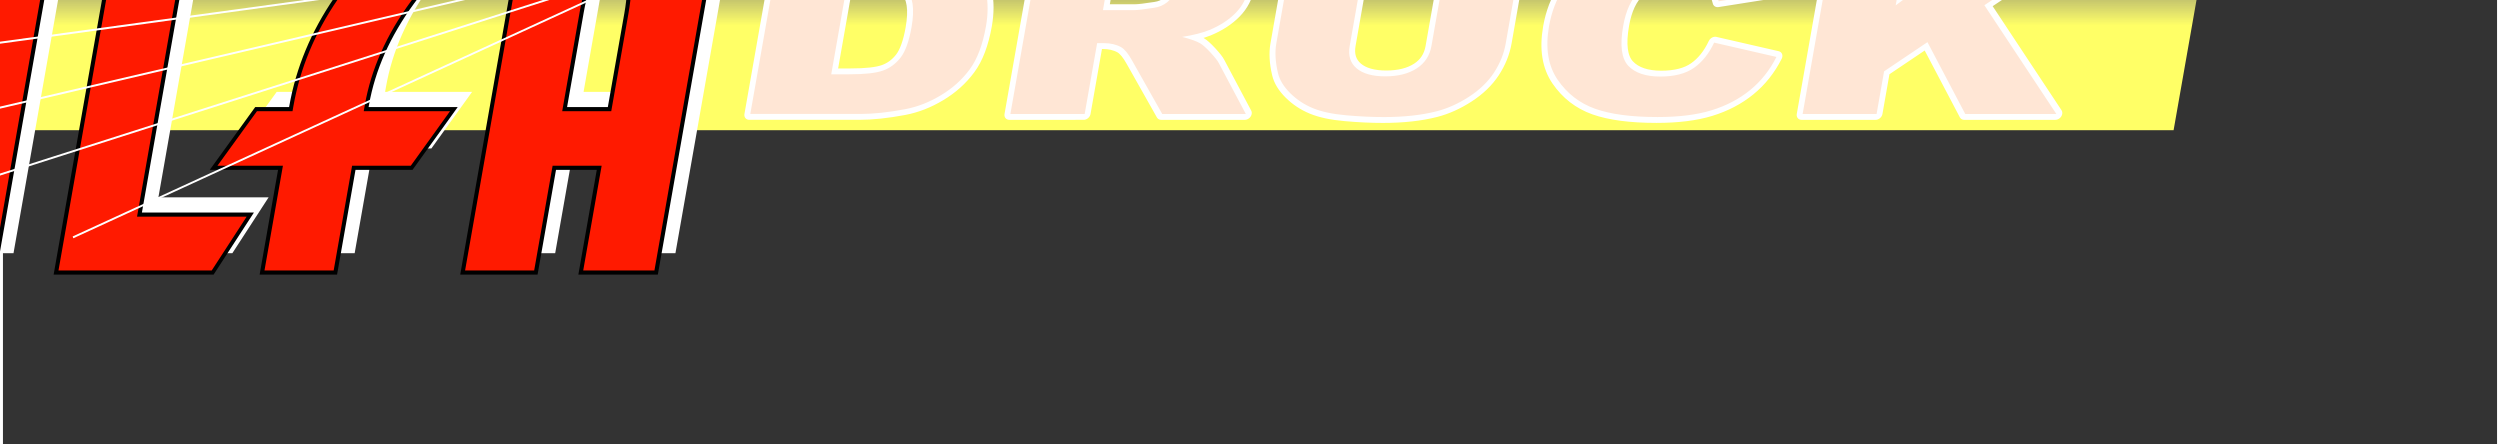 <?xml version="1.0" encoding="UTF-8" standalone="no"?>
<!-- Creator: CorelDRAW -->

<svg
   xmlns:dc="http://purl.org/dc/elements/1.1/"
   xmlns:cc="http://creativecommons.org/ns#"
   xmlns:rdf="http://www.w3.org/1999/02/22-rdf-syntax-ns#"
   xmlns:svg="http://www.w3.org/2000/svg"
   xmlns="http://www.w3.org/2000/svg"
   xmlns:xlink="http://www.w3.org/1999/xlink"
   xmlns:sodipodi="http://sodipodi.sourceforge.net/DTD/sodipodi-0.dtd"
   xmlns:inkscape="http://www.inkscape.org/namespaces/inkscape"
   xml:space="preserve"
   width="213.259mm"
   height="37.882mm"
   style="clip-rule:evenodd;fill-rule:evenodd;image-rendering:optimizeQuality;shape-rendering:geometricPrecision;text-rendering:geometricPrecision"
   viewBox="0 0 212.756 37.882"
   version="1.1"
   id="svg5816"
   sodipodi:docname="AlfaDruckLogo.svg"
   inkscape:version="0.92.4 (5da689c313, 2019-01-14)"><rect x="0" y="0" width="212.756" height="37.882" fill="#333333" stroke="none"/><sodipodi:namedview
   pagecolor="#ffffff"
   bordercolor="#666666"
   borderopacity="1"
   objecttolerance="10"
   gridtolerance="10"
   guidetolerance="10"
   inkscape:pageopacity="0"
   inkscape:pageshadow="2"
   inkscape:window-width="1310"
   inkscape:window-height="704"
   id="namedview5818"
   showgrid="false"
   viewbox-width="296.3"
   viewbox-x="0"
   fit-margin-top="0"
   fit-margin-left="0"
   fit-margin-right="0"
   fit-margin-bottom="0"
   inkscape:zoom="1.1893651"
   inkscape:cx="125.43997"
   inkscape:cy="63.725042"
   inkscape:window-x="56"
   inkscape:window-y="27"
   inkscape:window-maximized="1"
   inkscape:current-layer="_450465568"
   showborder="false" />
 <defs
   id="defs5556"><linearGradient
     id="linearGradient4851"
     gradientUnits="userSpaceOnUse"
     x1="155.415"
     y1="44.404"
     x2="155.415"
     y2="52.074"
     spreadMethod="pad">
   <stop
   offset="0"
   style="stop-color:#FFFFCC"
   id="stop4847" />
   <stop
   offset="1"
   style="stop-color:#ffff66;stop-opacity:1"
   id="stop4849" />
  </linearGradient><linearGradient
     id="id1-3"
     gradientUnits="userSpaceOnUse"
     x1="155.415"
     y1="44.404"
     x2="155.415"
     y2="52.074"
     spreadMethod="pad">
   <stop
   offset="0"
   style="stop-color:#FFFFCC"
   id="stop4842" />
   <stop
   offset="1"
   style="stop-color:#FFFF66"
   id="stop4844" />
  </linearGradient><linearGradient
     spreadMethod="pad"
     y2="52.074"
     x2="155.415"
     y1="44.404"
     x1="155.415"
     gradientUnits="userSpaceOnUse"
     id="id1-3-5">
   <stop
   id="stop1115"
   style="stop-color:#FFFFCC"
   offset="0" />
   <stop
   id="stop1117"
   style="stop-color:#FFFF66"
   offset="1" />
  </linearGradient><style
     type="text/css"
     id="style5544">
   <![CDATA[
    @font-face { font-family:"Euromode";src:url("#FontID1") format(svg)}
    @font-face { font-family:"Arial Narrow";src:url("#FontID0") format(svg)}
    .str0 {stroke:black;stroke-width:0.076}
    .str2 {stroke:aqua;stroke-width:0.076}
    .str5 {stroke:#FF99CC;stroke-width:0.076}
    .str1 {stroke:white;stroke-width:0.076}
    .str3 {stroke:white;stroke-width:0.176}
    .str4 {stroke:black;stroke-width:0.706}
    .str6 {stroke:white;stroke-linecap:round;stroke-linejoin:round}
    .fil8 {fill:none}
    .fil13 {fill:none;fill-rule:nonzero}
    .fil10 {fill:black}
    .fil3 {fill:blue}
    .fil5 {fill:aqua}
    .fil4 {fill:#663333}
    .fil9 {fill:red}
    .fil11 {fill:fuchsia}
    .fil0 {fill:white}
    .fil6 {fill:#33CC66}
    .fil17 {fill:red}
    .fil15 {fill:#FF0033}
    .fil2 {fill:yellow}
    .fil16 {fill:white;fill-rule:nonzero}
    .fil14 {fill:black;fill-rule:nonzero}
    .fil7 {fill:#0066FF;fill-rule:nonzero}
    .fil12 {fill:url(#id0)}
    .fil1 {fill:url(#id1)}
    .fnt2 {font-weight:bold;font-size:7.057;font-family:'Euromode'}
    .fnt0 {font-weight:bold;font-size:7.424;font-family:'Arial Narrow'}
    .fnt1 {font-weight:bold;font-size:9.877;font-family:'Euromode'}
   ]]>
  </style><linearGradient
     id="id1-3-6"
     gradientUnits="userSpaceOnUse"
     x1="155.415"
     y1="44.404"
     x2="155.415"
     y2="52.074"
     spreadMethod="pad"
     xlink:href="#linearGradient4851">
   <stop
   offset="0"
   style="stop-color:#ffffcc;stop-opacity:0.011"
   id="stop5551" />
   <stop
   offset="1"
   style="stop-color:#FFFF66"
   id="stop5553" />
  </linearGradient></defs>
 <g
   id="Ebene_x0020_1"
   transform="translate(-49.037,-35.456)">
  <g
   id="_450465568">
   
   
   
   
   
   
   
   
   
   
   
   
   
   
   
   
   
   
   
   
   
   
   
   
   
   
   
   
   
   
   <g
   id="g4917"
   transform="matrix(1,0,-0.176,1,-17.103,-14.46)"><polygon
     style="opacity:1;fill:url(#id1-3-6);fill-opacity:1;stroke:none;stroke-width:0.076;stroke-miterlimit:4;stroke-dasharray:none;stroke-opacity:1"
     points="48.785,61.022 48.785,35.456 262.044,35.456 262.044,61.022 "
     class="fil1 str1"
     id="_450474376" /><g
     id="g199"><g
       id="g5569">
    <path
   id="_450474160"
   class="fil8 str3"
   d="m 79.539,71.427 h -6.075 v -8.935 h -4.191 v 8.935 h -5.893 v -8.935 h -5.583 l 2.55,-4.65 h 3.034 V 47.576 c 0,-1.056 0.204,-2.049 0.62,-2.987 0.416,-0.931 0.984,-1.746 1.71,-2.436 0.719,-0.683 1.566,-1.221 2.534,-1.607 0.968,-0.38 2.005,-0.573 3.117,-0.573 1.135,0 2.194,0.186 3.17,0.566 0.976,0.38 1.838,0.918 2.602,1.614 0.764,0.704 1.354,1.518 1.77,2.449 0.423,0.931 0.635,1.918 0.635,2.974 z M 73.465,57.842 v -8.348 c 0,-1.497 -0.159,-2.58 -0.484,-3.236 -0.325,-0.662 -0.87,-0.994 -1.619,-0.994 -0.726,0 -1.256,0.317 -1.589,0.959 -0.333,0.642 -0.499,1.697 -0.499,3.167 v 8.452 z m 26.946,8.997 -2.171,4.588 H 85.168 V 40.538 h 5.893 v 26.3 z m 15.765,-8.997 -2.527,4.65 h -5.008 v 8.935 h -5.901 V 62.492 H 97.158 l 2.55,-4.65 h 3.033 v -0.442 c 0,-3.208 0.726,-6.237 2.171,-9.079 0.756,-1.47 1.604,-2.746 2.542,-3.829 0.938,-1.083 2.345,-2.401 4.221,-3.953 h 6.96 c -1.952,1.428 -3.472,2.725 -4.554,3.891 -1.089,1.166 -2.05,2.518 -2.897,4.05 -1.581,2.849 -2.368,5.788 -2.368,8.838 v 0.524 z m 19.828,13.585 h -6.075 v -8.935 h -4.183 v 8.935 h -5.893 v -23.851 c 0,-1.056 0.204,-2.049 0.62,-2.987 0.416,-0.931 0.983,-1.746 1.71,-2.436 0.719,-0.683 1.566,-1.221 2.534,-1.607 0.968,-0.38 2.005,-0.573 3.109,-0.573 1.142,0 2.194,0.186 3.17,0.566 0.976,0.38 1.846,0.918 2.602,1.614 0.764,0.704 1.354,1.518 1.778,2.449 0.416,0.931 0.628,1.918 0.628,2.974 z m -6.075,-13.585 v -8.348 c 0,-1.497 -0.159,-2.58 -0.484,-3.236 -0.325,-0.662 -0.862,-0.994 -1.619,-0.994 -0.726,0 -1.248,0.317 -1.581,0.959 -0.333,0.642 -0.499,1.697 -0.499,3.167 v 8.452 z"
   inkscape:connector-curvature="0"
   style="fill:none;stroke:#ffffff;stroke-width:0.176" />
    <path
   id="_4504741601"
   class="fil0"
   d="m 79.539,71.427 h -6.075 v -8.935 h -4.191 v 8.935 h -5.893 v -8.935 h -5.583 l 2.55,-4.65 h 3.034 V 47.576 c 0,-1.056 0.204,-2.049 0.62,-2.987 0.416,-0.931 0.984,-1.746 1.71,-2.436 0.719,-0.683 1.566,-1.221 2.534,-1.607 0.968,-0.38 2.005,-0.573 3.117,-0.573 1.135,0 2.194,0.186 3.17,0.566 0.976,0.38 1.838,0.918 2.602,1.614 0.764,0.704 1.354,1.518 1.77,2.449 0.423,0.931 0.635,1.918 0.635,2.974 z M 73.465,57.842 v -8.348 c 0,-1.497 -0.159,-2.58 -0.484,-3.236 -0.325,-0.662 -0.87,-0.994 -1.619,-0.994 -0.726,0 -1.256,0.317 -1.589,0.959 -0.333,0.642 -0.499,1.697 -0.499,3.167 v 8.452 z m 26.946,8.997 -2.171,4.588 H 85.168 V 40.538 h 5.893 v 26.3 z m 15.765,-8.997 -2.527,4.65 h -5.008 v 8.935 h -5.901 V 62.492 H 97.158 l 2.55,-4.65 h 3.033 v -0.442 c 0,-3.208 0.726,-6.237 2.171,-9.079 0.756,-1.47 1.604,-2.746 2.542,-3.829 0.938,-1.083 2.345,-2.401 4.221,-3.953 h 6.96 c -1.952,1.428 -3.472,2.725 -4.554,3.891 -1.089,1.166 -2.05,2.518 -2.897,4.05 -1.581,2.849 -2.368,5.788 -2.368,8.838 v 0.524 z m 19.828,13.585 h -6.075 v -8.935 h -4.183 v 8.935 h -5.893 v -23.851 c 0,-1.056 0.204,-2.049 0.62,-2.987 0.416,-0.931 0.983,-1.746 1.71,-2.436 0.719,-0.683 1.566,-1.221 2.534,-1.607 0.968,-0.38 2.005,-0.573 3.109,-0.573 1.142,0 2.194,0.186 3.17,0.566 0.976,0.38 1.846,0.918 2.602,1.614 0.764,0.704 1.354,1.518 1.778,2.449 0.416,0.931 0.628,1.918 0.628,2.974 z m -6.075,-13.585 v -8.348 c 0,-1.497 -0.159,-2.58 -0.484,-3.236 -0.325,-0.662 -0.862,-0.994 -1.619,-0.994 -0.726,0 -1.248,0.317 -1.581,0.959 -0.333,0.642 -0.499,1.697 -0.499,3.167 v 8.452 z"
   inkscape:connector-curvature="0"
   style="fill:#ffffff" />
   </g><g
       id="g5574">
    <path
   class="fil8 str4"
   d="m 78.096,72.986 h -6.075 v -8.935 h -4.191 v 8.935 h -5.893 v -8.935 h -5.583 l 2.549,-4.65 h 3.034 V 49.135 c 0,-1.056 0.204,-2.049 0.62,-2.987 0.416,-0.931 0.983,-1.746 1.71,-2.436 0.719,-0.683 1.566,-1.221 2.534,-1.607 0.968,-0.38 2.005,-0.573 3.117,-0.573 1.135,0 2.194,0.186 3.17,0.566 0.976,0.38 1.838,0.918 2.602,1.614 0.764,0.704 1.354,1.518 1.77,2.449 0.424,0.931 0.635,1.918 0.635,2.974 z M 72.021,59.401 v -8.348 c 0,-1.497 -0.159,-2.58 -0.484,-3.236 -0.325,-0.662 -0.87,-0.994 -1.619,-0.994 -0.726,0 -1.256,0.317 -1.589,0.959 -0.333,0.642 -0.499,1.697 -0.499,3.167 v 8.452 z m 26.946,8.997 -2.171,4.588 H 83.724 V 42.097 h 5.893 v 26.3 z m 15.765,-8.997 -2.527,4.65 h -5.008 v 8.935 h -5.901 v -8.935 h -5.583 l 2.549,-4.65 h 3.034 v -0.442 c 0,-3.208 0.726,-6.237 2.171,-9.079 0.757,-1.47 1.604,-2.746 2.542,-3.829 0.938,-1.083 2.345,-2.401 4.221,-3.953 h 6.96 c -1.952,1.428 -3.472,2.725 -4.554,3.891 -1.089,1.166 -2.05,2.518 -2.897,4.05 -1.581,2.849 -2.368,5.789 -2.368,8.838 v 0.524 z m 19.828,13.585 h -6.075 v -8.935 h -4.184 v 8.935 h -5.893 v -23.851 c 0,-1.056 0.204,-2.049 0.62,-2.987 0.416,-0.931 0.983,-1.746 1.71,-2.436 0.719,-0.683 1.566,-1.221 2.534,-1.607 0.968,-0.38 2.005,-0.573 3.109,-0.573 1.142,0 2.194,0.186 3.17,0.566 0.976,0.38 1.846,0.918 2.602,1.614 0.764,0.704 1.354,1.518 1.778,2.449 0.416,0.931 0.628,1.918 0.628,2.974 z m -6.075,-13.585 v -8.348 c 0,-1.497 -0.159,-2.58 -0.484,-3.236 -0.325,-0.662 -0.862,-0.994 -1.619,-0.994 -0.726,0 -1.248,0.317 -1.581,0.959 -0.333,0.642 -0.499,1.697 -0.499,3.167 v 8.452 z"
   id="path5571"
   inkscape:connector-curvature="0"
   style="fill:none;stroke:#000000;stroke-width:0.706" />
    <path
   id="1"
   class="fil9"
   d="m 78.096,72.986 h -6.075 v -8.935 h -4.191 v 8.935 h -5.893 v -8.935 h -5.583 l 2.549,-4.65 h 3.034 V 49.135 c 0,-1.056 0.204,-2.049 0.62,-2.987 0.416,-0.931 0.983,-1.746 1.71,-2.436 0.719,-0.683 1.566,-1.221 2.534,-1.607 0.968,-0.38 2.005,-0.573 3.117,-0.573 1.135,0 2.194,0.186 3.17,0.566 0.976,0.38 1.838,0.918 2.602,1.614 0.764,0.704 1.354,1.518 1.77,2.449 0.424,0.931 0.635,1.918 0.635,2.974 z M 72.021,59.401 v -8.348 c 0,-1.497 -0.159,-2.58 -0.484,-3.236 -0.325,-0.662 -0.87,-0.994 -1.619,-0.994 -0.726,0 -1.256,0.317 -1.589,0.959 -0.333,0.642 -0.499,1.697 -0.499,3.167 v 8.452 z m 26.946,8.997 -2.171,4.588 H 83.724 V 42.097 h 5.893 v 26.3 z m 15.765,-8.997 -2.527,4.65 h -5.008 v 8.935 h -5.901 v -8.935 h -5.583 l 2.549,-4.65 h 3.034 v -0.442 c 0,-3.208 0.726,-6.237 2.171,-9.079 0.757,-1.47 1.604,-2.746 2.542,-3.829 0.938,-1.083 2.345,-2.401 4.221,-3.953 h 6.96 c -1.952,1.428 -3.472,2.725 -4.554,3.891 -1.089,1.166 -2.05,2.518 -2.897,4.05 -1.581,2.849 -2.368,5.789 -2.368,8.838 v 0.524 z m 19.828,13.585 h -6.075 v -8.935 h -4.184 v 8.935 h -5.893 v -23.851 c 0,-1.056 0.204,-2.049 0.62,-2.987 0.416,-0.931 0.983,-1.746 1.71,-2.436 0.719,-0.683 1.566,-1.221 2.534,-1.607 0.968,-0.38 2.005,-0.573 3.109,-0.573 1.142,0 2.194,0.186 3.17,0.566 0.976,0.38 1.846,0.918 2.602,1.614 0.764,0.704 1.354,1.518 1.778,2.449 0.416,0.931 0.628,1.918 0.628,2.974 z m -6.075,-13.585 v -8.348 c 0,-1.497 -0.159,-2.58 -0.484,-3.236 -0.325,-0.662 -0.862,-0.994 -1.619,-0.994 -0.726,0 -1.248,0.317 -1.581,0.959 -0.333,0.642 -0.499,1.697 -0.499,3.167 v 8.452 z"
   style="fill:#ff1a00;fill-opacity:1"
   inkscape:connector-curvature="0" />
   </g><g
       id="g5578">
    <line
   class="fil8 str3"
   x1="62.036"
   y1="47.808"
   x2="134.673"
   y2="45.101"
   id="line5576"
   style="fill:none;stroke:#ffffff;stroke-width:0.176" />
   </g><g
       id="g5582">
    <line
   class="fil8 str3"
   x1="61.732"
   y1="70.077"
   x2="134.774"
   y2="45.338"
   id="line5580"
   style="fill:none;stroke:#ffffff;stroke-width:0.176" />
   </g><g
       id="g5586">
    <line
   class="fil8 str3"
   x1="62.341"
   y1="62.496"
   x2="131.262"
   y2="45.705"
   id="line5584"
   style="fill:none;stroke:#ffffff;stroke-width:0.176" />
   </g><g
       id="g5590">
    <line
   class="fil8 str3"
   x1="62.307"
   y1="55.383"
   x2="133.405"
   y2="45.41"
   id="line5588"
   style="fill:none;stroke:#ffffff;stroke-width:0.176" />
   </g><g
       id="g5594">
    <line
   class="fil8 str3"
   x1="84.463"
   y1="70.163"
   x2="134.576"
   y2="45.105"
   id="line5592"
   style="fill:none;stroke:#ffffff;stroke-width:0.176" />
   </g></g><g
     id="g5798"
     style="fill:#ffe6d5">
    <path
   style="fill:#ffe6d5;fill-rule:nonzero;stroke:#ffffff;stroke-linecap:round;stroke-linejoin:round"
   inkscape:connector-curvature="0"
   id="path5794"
   d="m 230.156,44.745 h 6.308 v 5.628 l 6.617,-5.628 h 8.385 l -7.439,5.617 7.772,9.276 h -7.772 l -4.302,-6.127 -3.261,2.49 v 3.638 h -6.308 z m -8.618,8.807 5.528,1.22 c -0.371,1.13 -0.955,2.074 -1.754,2.833 -0.798,0.759 -1.792,1.331 -2.976,1.716 -1.184,0.388 -2.691,0.579 -4.516,0.579 -2.22,0 -4.036,-0.236 -5.438,-0.704 -1.407,-0.472 -2.624,-1.3 -3.646,-2.486 -1.017,-1.186 -1.531,-2.701 -1.531,-4.549 0,-2.466 0.899,-4.362 2.696,-5.684 1.797,-1.325 4.34,-1.987 7.624,-1.987 2.572,0 4.592,0.378 6.066,1.137 1.474,0.759 2.567,1.924 3.28,3.495 l -5.572,0.905 c -0.195,-0.454 -0.399,-0.787 -0.613,-0.999 -0.352,-0.35 -0.784,-0.621 -1.293,-0.811 -0.513,-0.191 -1.084,-0.284 -1.716,-0.284 -1.426,0 -2.525,0.419 -3.285,1.259 -0.576,0.624 -0.865,1.602 -0.865,2.937 0,1.654 0.347,2.784 1.032,3.398 0.689,0.614 1.654,0.919 2.895,0.919 1.208,0 2.12,-0.246 2.738,-0.742 0.618,-0.492 1.065,-1.21 1.345,-2.153 z m -24.068,-8.807 h 6.299 v 8.88 c 0,0.88 -0.19,1.71 -0.566,2.493 -0.376,0.78 -0.965,1.467 -1.768,2.053 -0.803,0.586 -1.645,0.995 -2.529,1.235 -1.226,0.33 -2.696,0.496 -4.416,0.496 -0.993,0 -2.077,-0.048 -3.251,-0.152 -1.174,-0.101 -2.154,-0.302 -2.942,-0.604 -0.789,-0.302 -1.512,-0.732 -2.168,-1.286 -0.656,-0.555 -1.103,-1.127 -1.345,-1.716 -0.39,-0.947 -0.585,-1.786 -0.585,-2.517 v -8.88 h 6.298 v 9.092 c 0,0.815 0.309,1.45 0.922,1.904 0.618,0.457 1.474,0.686 2.572,0.686 1.084,0 1.94,-0.225 2.558,-0.676 0.613,-0.447 0.922,-1.089 0.922,-1.914 z m -28.559,6.034 h 2.662 c 0.285,0 0.842,-0.066 1.669,-0.201 0.418,-0.062 0.761,-0.218 1.027,-0.468 0.261,-0.25 0.394,-0.537 0.394,-0.863 0,-0.482 -0.209,-0.85 -0.627,-1.106 -0.418,-0.26 -1.202,-0.389 -2.353,-0.389 h -2.771 z m -6.337,8.86 V 44.745 h 10.514 c 1.949,0 3.442,0.121 4.469,0.368 1.031,0.243 1.863,0.693 2.495,1.356 0.633,0.659 0.946,1.463 0.946,2.41 0,0.829 -0.242,1.54 -0.722,2.139 -0.485,0.6 -1.151,1.085 -1.992,1.46 -0.542,0.236 -1.278,0.433 -2.215,0.586 0.751,0.184 1.297,0.367 1.645,0.551 0.228,0.121 0.566,0.382 1.008,0.78 0.442,0.402 0.737,0.707 0.884,0.926 l 3.052,4.317 h -7.13 l -3.37,-4.553 c -0.428,-0.586 -0.808,-0.971 -1.146,-1.148 -0.452,-0.229 -0.97,-0.343 -1.545,-0.343 h -0.556 V 59.638 Z M 146.697,48.119 v 8.135 h 1.545 c 1.322,0 2.258,-0.104 2.814,-0.319 0.556,-0.211 0.994,-0.586 1.312,-1.116 0.314,-0.531 0.471,-1.394 0.471,-2.587 0,-1.577 -0.351,-2.656 -1.056,-3.239 -0.708,-0.583 -1.877,-0.874 -3.513,-0.874 z m -6.308,-3.374 h 9.374 c 1.844,0 3.337,0.184 4.478,0.548 1.136,0.367 2.078,0.891 2.819,1.574 0.742,0.687 1.279,1.481 1.616,2.389 0.333,0.908 0.499,1.869 0.499,2.885 0,1.591 -0.247,2.826 -0.747,3.703 -0.494,0.877 -1.184,1.612 -2.068,2.202 -0.88,0.593 -1.825,0.988 -2.838,1.186 -1.383,0.27 -2.638,0.406 -3.76,0.406 h -9.374 z"
   class="fil13 str6" />
    <path
   inkscape:connector-curvature="0"
   style="fill:#ffe6d5;fill-rule:nonzero"
   d="m 230.156,44.745 h 6.308 v 5.628 l 6.617,-5.628 h 8.385 l -7.439,5.617 7.772,9.276 h -7.772 l -4.302,-6.127 -3.261,2.49 v 3.638 h -6.308 z m -8.618,8.807 5.528,1.22 c -0.371,1.13 -0.955,2.074 -1.754,2.833 -0.798,0.759 -1.792,1.331 -2.976,1.716 -1.184,0.388 -2.691,0.579 -4.516,0.579 -2.22,0 -4.036,-0.236 -5.438,-0.704 -1.407,-0.472 -2.624,-1.3 -3.646,-2.486 -1.017,-1.186 -1.531,-2.701 -1.531,-4.549 0,-2.466 0.899,-4.362 2.696,-5.684 1.797,-1.325 4.34,-1.987 7.624,-1.987 2.572,0 4.592,0.378 6.066,1.137 1.474,0.759 2.567,1.924 3.28,3.495 l -5.572,0.905 c -0.195,-0.454 -0.399,-0.787 -0.613,-0.999 -0.352,-0.35 -0.784,-0.621 -1.293,-0.811 -0.513,-0.191 -1.084,-0.284 -1.716,-0.284 -1.426,0 -2.525,0.419 -3.285,1.259 -0.576,0.624 -0.865,1.602 -0.865,2.937 0,1.654 0.347,2.784 1.032,3.398 0.689,0.614 1.654,0.919 2.895,0.919 1.208,0 2.12,-0.246 2.738,-0.742 0.618,-0.492 1.065,-1.21 1.345,-2.153 z m -24.068,-8.807 h 6.299 v 8.88 c 0,0.88 -0.19,1.71 -0.566,2.493 -0.376,0.78 -0.965,1.467 -1.768,2.053 -0.803,0.586 -1.645,0.995 -2.529,1.235 -1.226,0.33 -2.696,0.496 -4.416,0.496 -0.993,0 -2.077,-0.048 -3.251,-0.152 -1.174,-0.101 -2.154,-0.302 -2.942,-0.604 -0.789,-0.302 -1.512,-0.732 -2.168,-1.286 -0.656,-0.555 -1.103,-1.127 -1.345,-1.716 -0.39,-0.947 -0.585,-1.786 -0.585,-2.517 v -8.88 h 6.298 v 9.092 c 0,0.815 0.309,1.45 0.922,1.904 0.618,0.457 1.474,0.686 2.572,0.686 1.084,0 1.94,-0.225 2.558,-0.676 0.613,-0.447 0.922,-1.089 0.922,-1.914 z m -28.559,6.034 h 2.662 c 0.285,0 0.842,-0.066 1.669,-0.201 0.418,-0.062 0.761,-0.218 1.027,-0.468 0.261,-0.25 0.394,-0.537 0.394,-0.863 0,-0.482 -0.209,-0.85 -0.627,-1.106 -0.418,-0.26 -1.202,-0.389 -2.353,-0.389 h -2.771 z m -6.337,8.86 V 44.745 h 10.514 c 1.949,0 3.442,0.121 4.469,0.368 1.031,0.243 1.863,0.693 2.495,1.356 0.633,0.659 0.946,1.463 0.946,2.41 0,0.829 -0.242,1.54 -0.722,2.139 -0.485,0.6 -1.151,1.085 -1.992,1.46 -0.542,0.236 -1.278,0.433 -2.215,0.586 0.751,0.184 1.297,0.367 1.645,0.551 0.228,0.121 0.566,0.382 1.008,0.78 0.442,0.402 0.737,0.707 0.884,0.926 l 3.052,4.317 h -7.13 l -3.37,-4.553 c -0.428,-0.586 -0.808,-0.971 -1.146,-1.148 -0.452,-0.229 -0.97,-0.343 -1.545,-0.343 h -0.556 V 59.638 Z M 146.697,48.119 v 8.135 h 1.545 c 1.322,0 2.258,-0.104 2.814,-0.319 0.556,-0.211 0.994,-0.586 1.312,-1.116 0.314,-0.531 0.471,-1.394 0.471,-2.587 0,-1.577 -0.351,-2.656 -1.056,-3.239 -0.708,-0.583 -1.877,-0.874 -3.513,-0.874 z m -6.308,-3.374 h 9.374 c 1.844,0 3.337,0.184 4.478,0.548 1.136,0.367 2.078,0.891 2.819,1.574 0.742,0.687 1.279,1.481 1.616,2.389 0.333,0.908 0.499,1.869 0.499,2.885 0,1.591 -0.247,2.826 -0.747,3.703 -0.494,0.877 -1.184,1.612 -2.068,2.202 -0.88,0.593 -1.825,0.988 -2.838,1.186 -1.383,0.27 -2.638,0.406 -3.76,0.406 h -9.374 z"
   class="fil14"
   id="path5796" />
   </g></g>
   
   
  </g>
 </g>
</svg>
